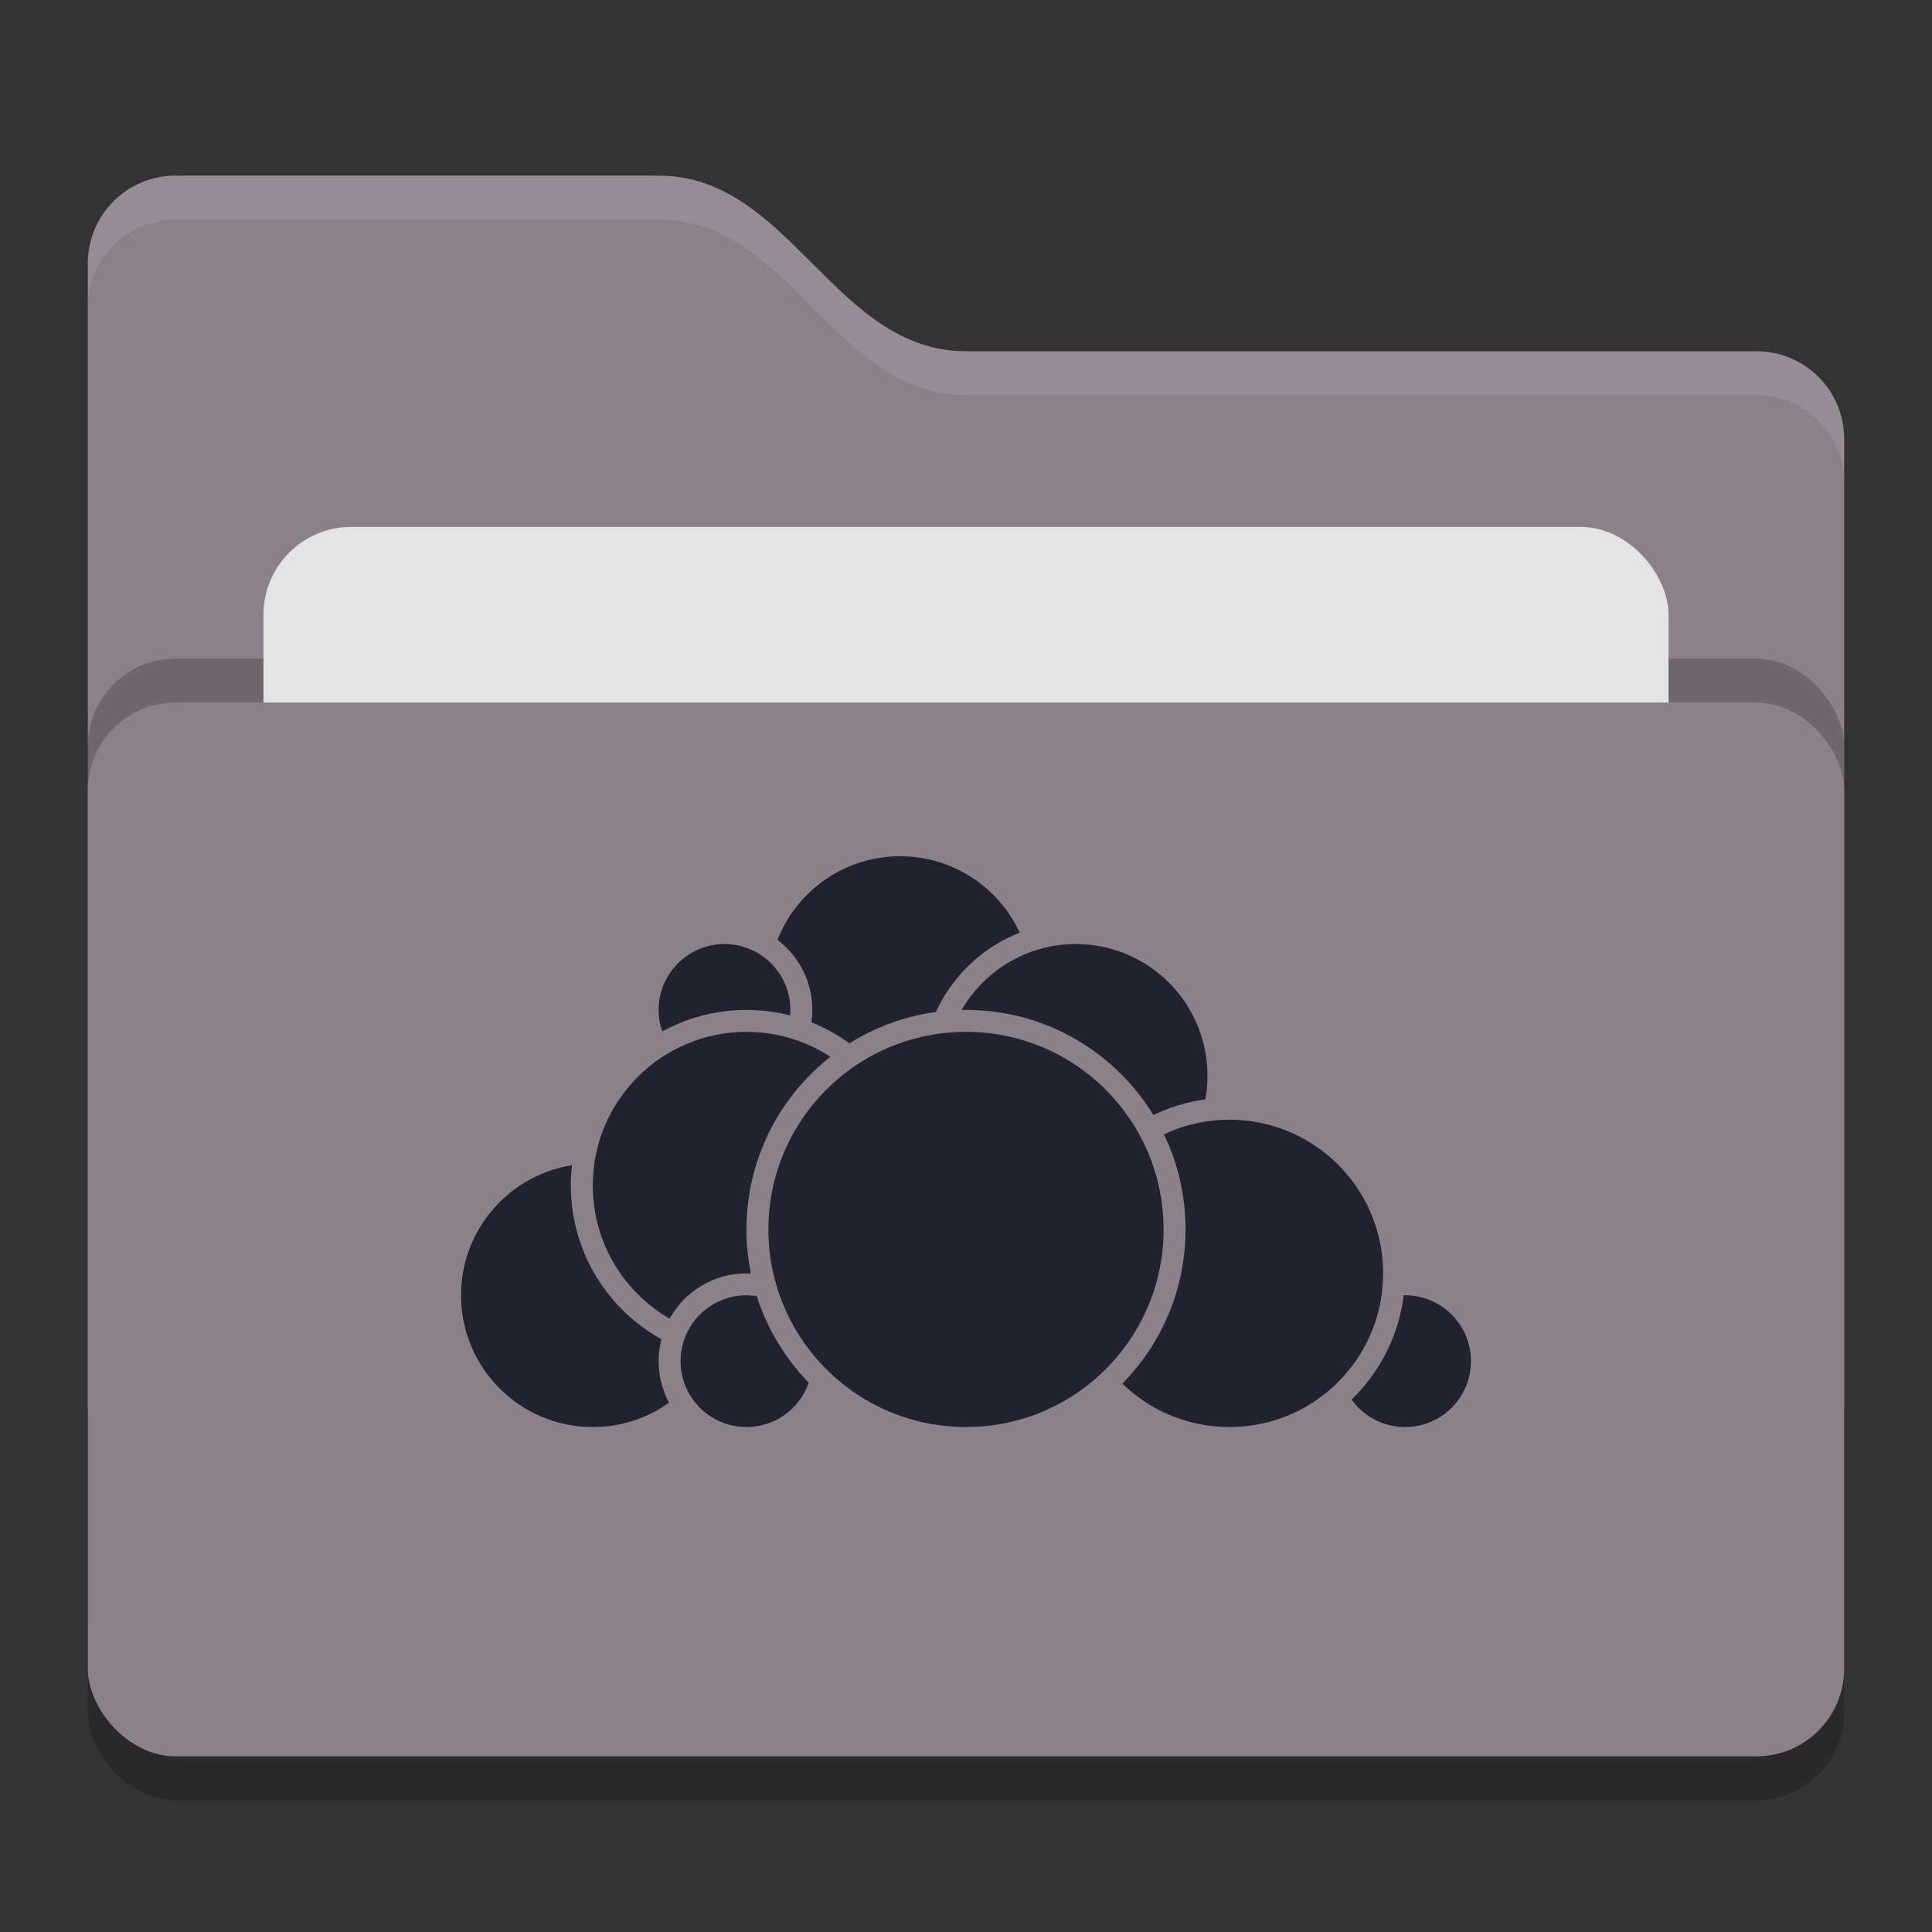 <svg xmlns="http://www.w3.org/2000/svg" width="22" height="22" version="1">
 <rect width="100%" height="100%" fill="#333333" stroke="none"/>
 <rect style="opacity:0.2" width="20" height="12" x="1" y="8.5" rx="1" ry="1"/>
 <path style="fill:#8c8089" d="M 1,16 C 1,16.554 1.446,17 2,17 H 20 C 20.554,17 21,16.554 21,16 V 5 C 21,4.446 20.554,4 20,4 H 11 C 9.5,4 9,2 7.5,2 H 2 C 1.446,2 1,2.446 1,3"/>
 <rect style="opacity:0.2" width="20" height="12" x="1" y="7.5" rx="1" ry="1"/>
 <rect style="fill:#e4e4e4" width="16" height="8" x="3" y="6" rx="1" ry="1"/>
 <rect style="fill:#8c8089" width="20" height="12" x="1" y="8" rx="1" ry="1"/>
 <path style="opacity:0.1;fill:#ffffff" d="M 2,2 C 1.446,2 1,2.446 1,3 V 3.5 C 1,2.946 1.446,2.5 2,2.5 H 7.5 C 9,2.5 9.5,4.5 11,4.5 H 20 C 20.554,4.5 21,4.946 21,5.5 V 5 C 21,4.446 20.554,4 20,4 H 11 C 9.5,4 9,2 7.5,2 Z"/>
 <g>
  <circle style="fill:#20232f;stroke:#8c8089;stroke-width:0.25;stroke-linecap:round;stroke-linejoin:round" cx="10.25" cy="11.25" r="1.625"/>
  <circle style="fill:#20232f;stroke:#8c8089;stroke-width:0.25;stroke-linecap:round;stroke-linejoin:round" cx="12.25" cy="12.25" r="1.625"/>
  <circle style="fill:#20232f;stroke:#8c8089;stroke-width:0.25;stroke-linecap:round;stroke-linejoin:round" cx="16" cy="15.5" r=".875"/>
  <circle style="fill:#20232f;stroke:#8c8089;stroke-width:0.25;stroke-linecap:round;stroke-linejoin:round" cx="14" cy="14.5" r="1.875"/>
  <circle style="fill:#20232f;stroke:#8c8089;stroke-width:0.25;stroke-linecap:round;stroke-linejoin:round" cx="6.75" cy="14.75" r="1.625"/>
  <circle style="fill:#20232f;stroke:#8c8089;stroke-width:0.25;stroke-linecap:round;stroke-linejoin:round" cx="8.25" cy="11.5" r=".875"/>
  <circle style="fill:#20232f;stroke:#8c8089;stroke-width:0.25;stroke-linecap:round;stroke-linejoin:round" cx="8.5" cy="13.5" r="1.875"/>
  <circle style="fill:#20232f;stroke:#8c8089;stroke-width:0.25;stroke-linecap:round;stroke-linejoin:round" cx="8.5" cy="15.5" r=".875"/>
  <circle style="fill:#20232f;stroke:#8c8089;stroke-width:0.25;stroke-linecap:round;stroke-linejoin:round" cx="11" cy="14" r="2.375"/>
 </g>
</svg>
